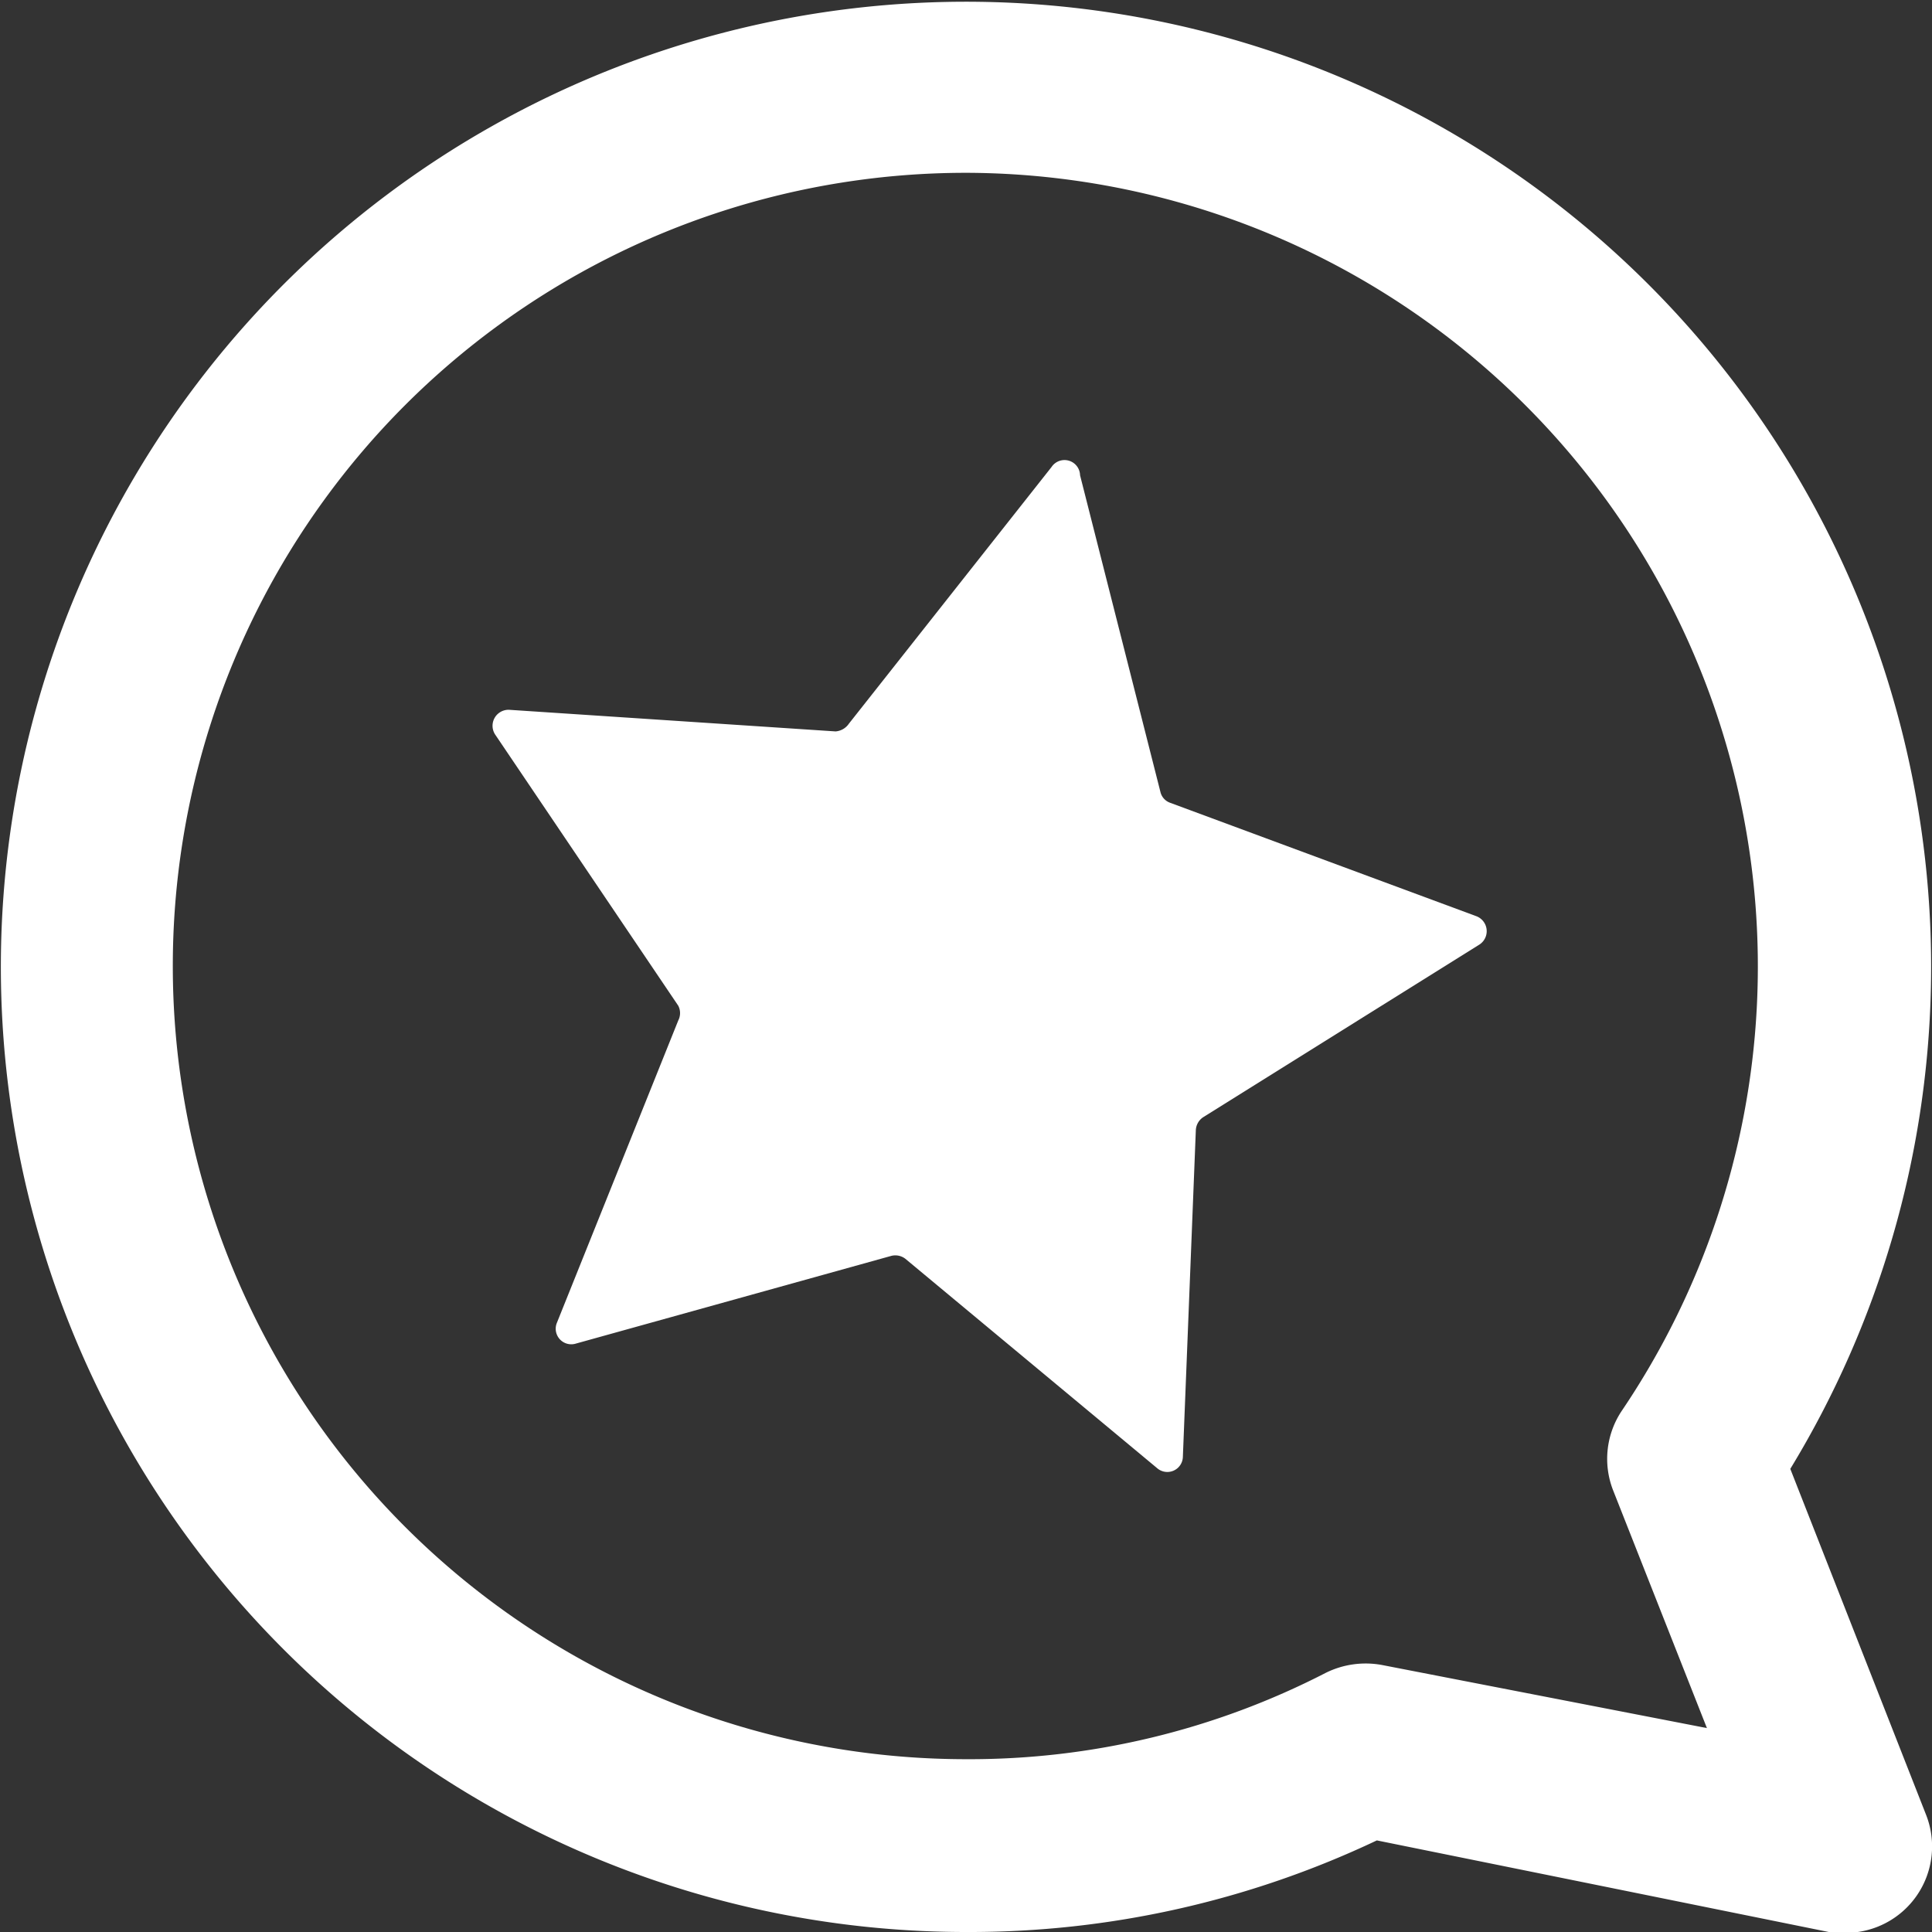 <svg viewBox="0 0 44.72 44.72" xmlns="http://www.w3.org/2000/svg"><rect x="0" y="0" width="44.72" height="44.72" fill="#333333" stroke="none"/><g fill="#fff"><path d="m42.72 44.72a1.72 1.72 0 0 1 -.39 0l-10.46-2.12a22 22 0 0 1 -9.51 2.12 22.34 22.34 0 1 1 19.08-10.72l3.14 8a2 2 0 0 1 -1.86 2.74zm-20.36-40.72a18.36 18.36 0 0 0 0 36.72 18 18 0 0 0 8.33-2 2.08 2.08 0 0 1 1.3-.18l7.52 1.46-2.17-5.5a2 2 0 0 1 .21-1.86 18.37 18.37 0 0 0 -15.19-28.64z"/><path d="m19.65 16.75 4.69-5.94a.36.36 0 0 1 .66.19l1.86 7.33a.35.35 0 0 0 .22.25l7.1 2.63a.37.37 0 0 1 .07.65l-6.4 4a.38.38 0 0 0 -.17.3l-.3 7.56a.36.36 0 0 1 -.6.26l-5.82-4.84a.38.38 0 0 0 -.33-.07l-7.3 2.03a.36.36 0 0 1 -.44-.48l2.81-7a.37.37 0 0 0 0-.34l-4.24-6.28a.37.37 0 0 1 .33-.57l7.55.5a.41.41 0 0 0 .31-.18z"/></g></svg>